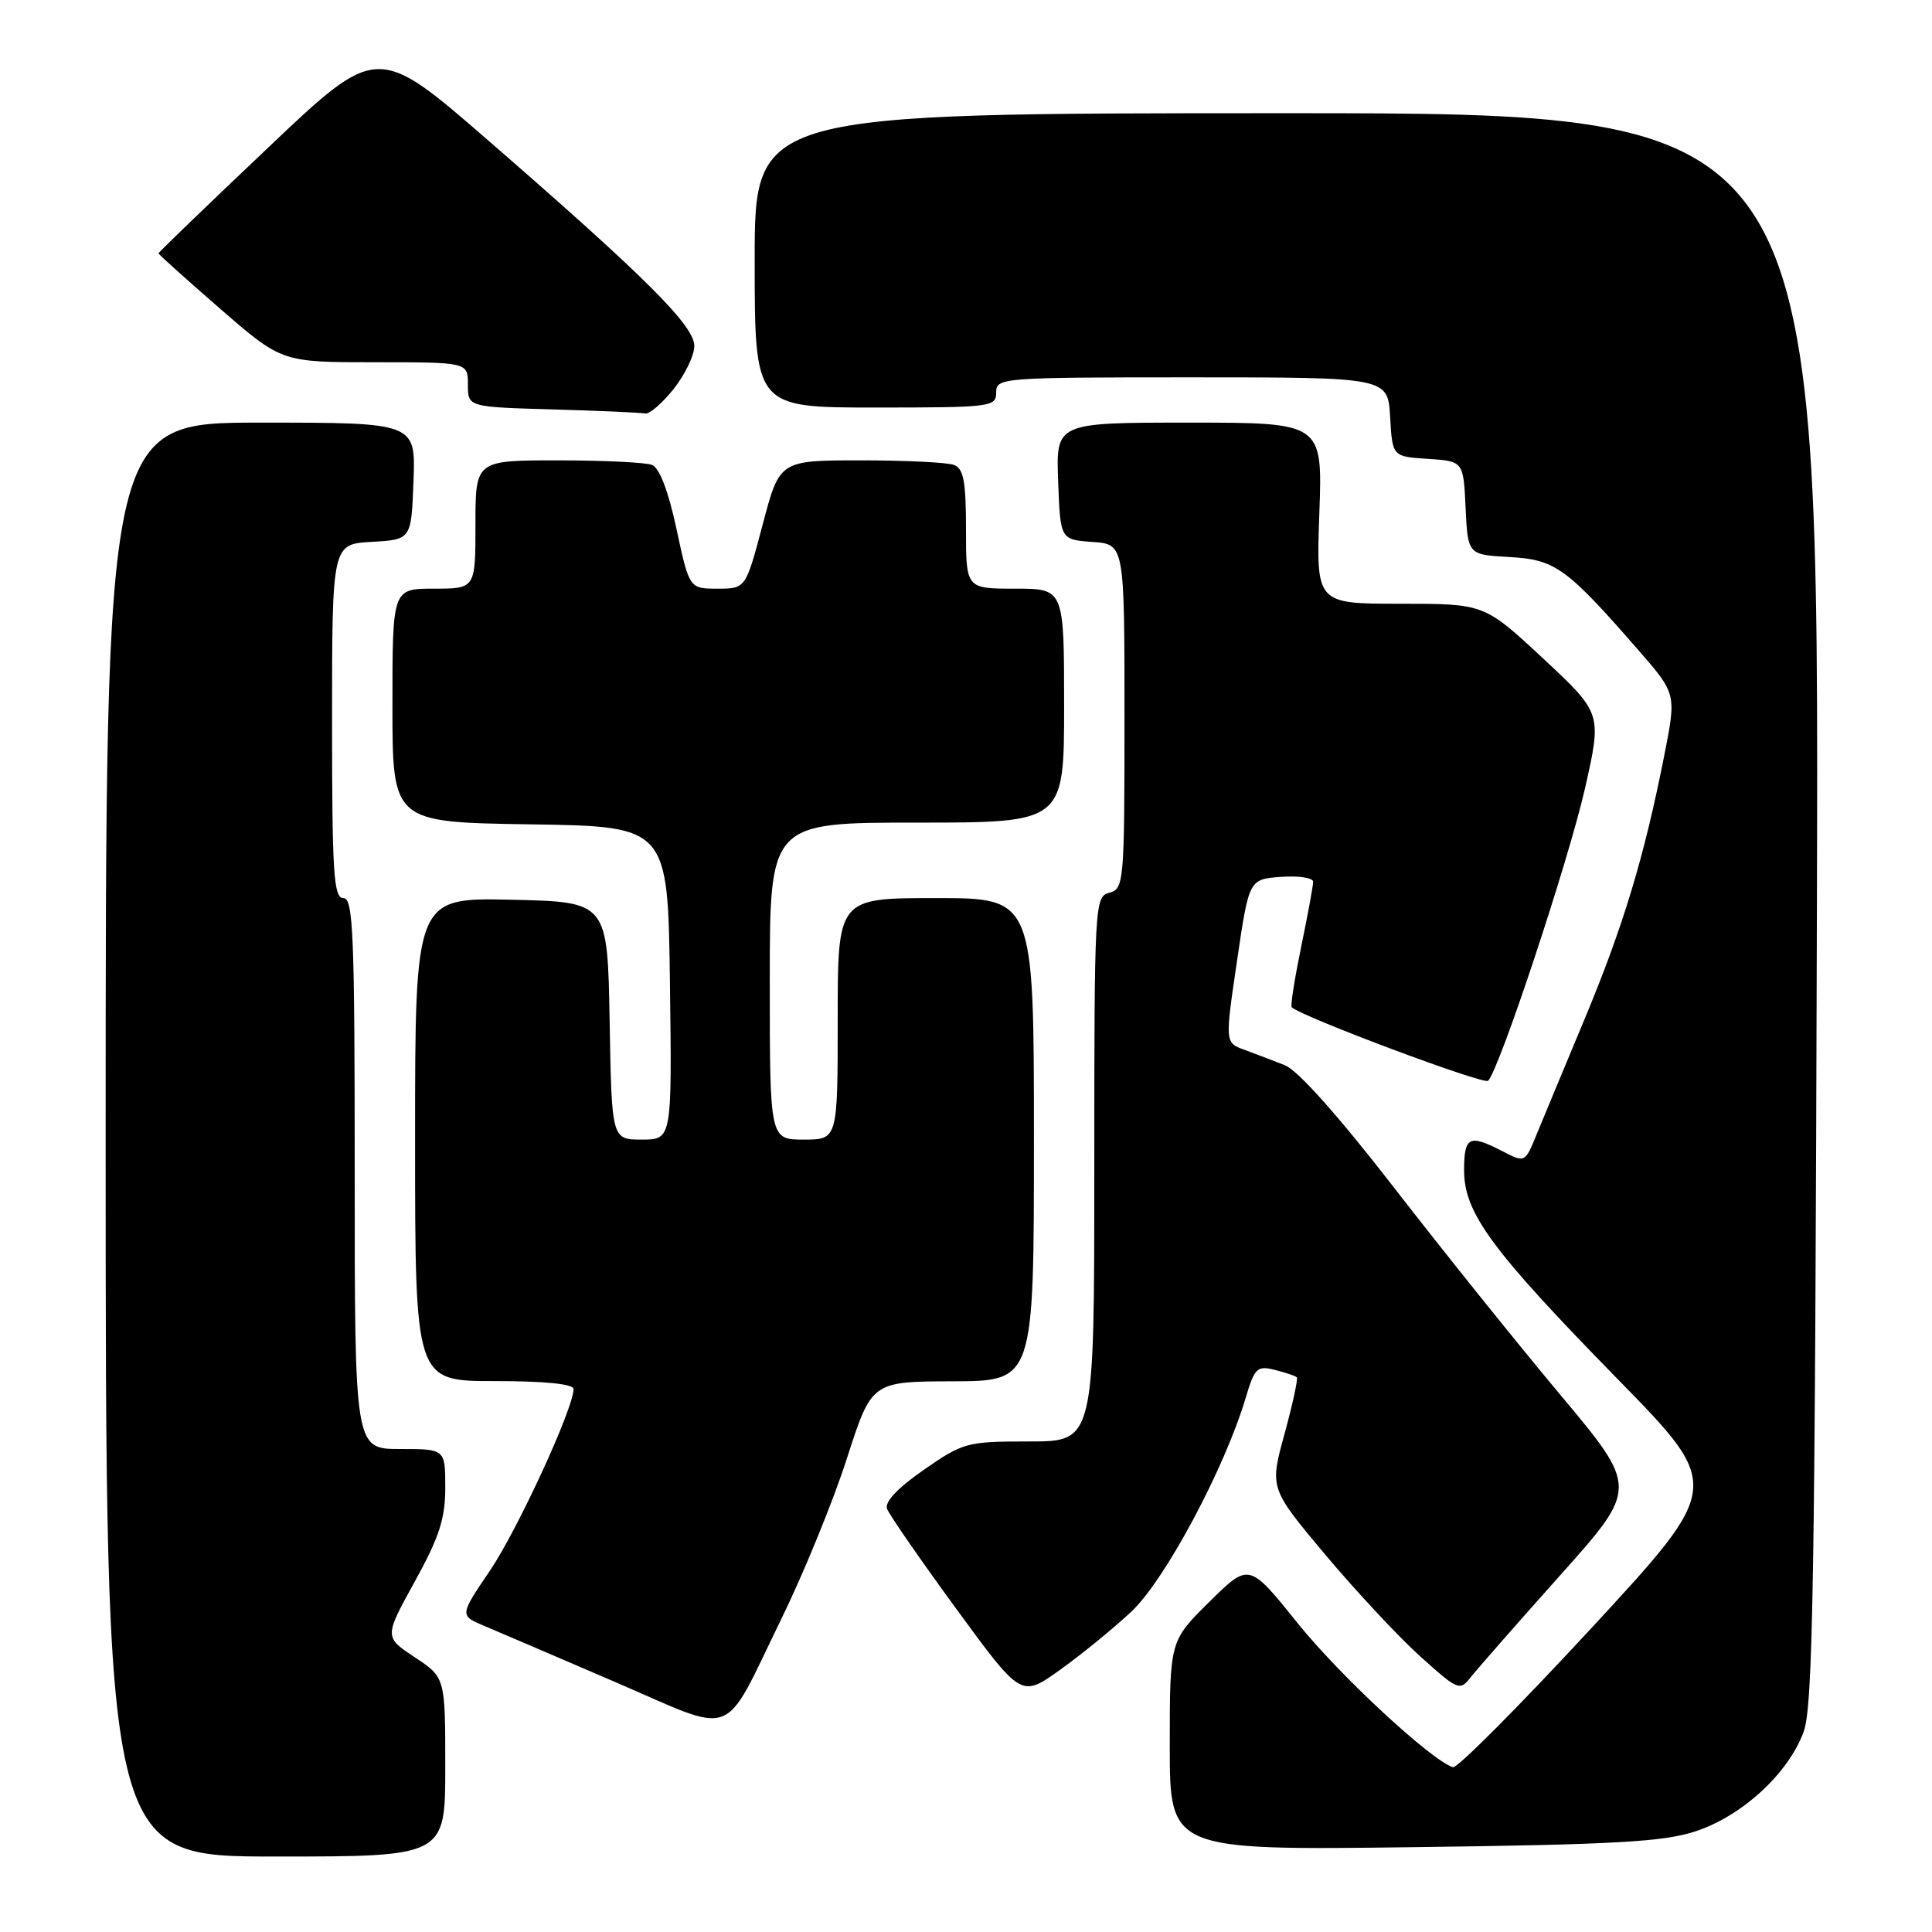 <?xml version="1.0" encoding="UTF-8" standalone="no"?>
<!DOCTYPE svg PUBLIC "-//W3C//DTD SVG 1.1//EN" "http://www.w3.org/Graphics/SVG/1.1/DTD/svg11.dtd" >
<svg xmlns="http://www.w3.org/2000/svg" xmlns:xlink="http://www.w3.org/1999/xlink" version="1.1" viewBox="0 0 256 256">
 <g >
 <path fill="currentColor"
d=" M 59.00 234.13 C 59.00 222.27 59.00 222.27 54.95 219.59 C 50.91 216.91 50.91 216.91 54.95 209.58 C 58.20 203.70 59.00 201.24 59.00 197.13 C 59.00 192.00 59.00 192.00 53.00 192.00 C 47.00 192.00 47.00 192.00 47.00 155.50 C 47.00 123.72 46.81 119.00 45.50 119.00 C 44.21 119.00 44.00 115.73 44.00 95.55 C 44.00 72.10 44.00 72.10 49.25 71.80 C 54.50 71.50 54.50 71.50 54.79 63.75 C 55.08 56.00 55.08 56.00 34.54 56.00 C 14.00 56.00 14.00 56.00 14.00 151.00 C 14.00 246.00 14.00 246.00 36.50 246.00 C 59.00 246.00 59.00 246.00 59.00 234.13 Z  M 224.63 242.67 C 230.82 240.65 236.95 235.01 238.99 229.48 C 240.23 226.10 240.50 209.65 240.75 120.25 C 241.05 15.00 241.05 15.00 170.53 15.00 C 100.00 15.00 100.00 15.00 100.00 34.50 C 100.00 54.00 100.00 54.00 116.00 54.00 C 131.33 54.00 132.00 53.92 132.00 52.00 C 132.00 50.05 132.67 50.00 157.95 50.00 C 183.90 50.00 183.90 50.00 184.20 55.25 C 184.50 60.50 184.50 60.50 189.20 60.80 C 193.91 61.11 193.91 61.11 194.20 67.30 C 194.50 73.50 194.50 73.50 200.00 73.81 C 206.09 74.14 207.58 75.23 217.16 86.22 C 222.14 91.94 222.14 91.94 220.50 100.22 C 217.85 113.62 215.08 122.77 209.98 135.00 C 207.34 141.32 204.48 148.21 203.62 150.29 C 202.07 154.09 202.07 154.09 199.08 152.54 C 194.67 150.26 194.00 150.59 194.00 155.07 C 194.00 160.72 197.61 165.63 214.33 182.72 C 228.24 196.93 228.24 196.93 210.88 215.72 C 201.33 226.05 193.07 234.35 192.52 234.17 C 189.56 233.19 177.51 222.01 171.93 215.06 C 165.50 207.06 165.50 207.06 160.25 212.25 C 155.00 217.43 155.00 217.43 155.00 231.30 C 155.00 245.17 155.00 245.17 187.25 244.76 C 213.95 244.42 220.38 244.06 224.63 242.67 Z  M 103.54 214.50 C 106.50 208.45 110.40 198.90 112.21 193.28 C 115.50 183.06 115.50 183.06 126.25 183.03 C 137.00 183.00 137.00 183.00 137.00 151.00 C 137.00 119.00 137.00 119.00 124.00 119.00 C 111.00 119.00 111.00 119.00 111.00 135.00 C 111.00 151.00 111.00 151.00 106.50 151.00 C 102.00 151.00 102.00 151.00 102.00 130.00 C 102.00 109.00 102.00 109.00 121.50 109.00 C 141.00 109.00 141.00 109.00 141.00 93.50 C 141.00 78.00 141.00 78.00 134.50 78.00 C 128.00 78.00 128.00 78.00 128.00 70.11 C 128.00 63.83 127.68 62.09 126.42 61.61 C 125.55 61.27 119.99 61.00 114.07 61.00 C 103.30 61.00 103.30 61.00 101.06 69.50 C 98.81 78.00 98.81 78.00 95.08 78.00 C 91.34 78.00 91.34 78.00 89.64 70.10 C 88.56 65.05 87.38 61.98 86.39 61.60 C 85.54 61.27 79.92 61.00 73.92 61.00 C 63.00 61.00 63.00 61.00 63.00 69.50 C 63.00 78.00 63.00 78.00 57.50 78.00 C 52.00 78.00 52.00 78.00 52.00 93.48 C 52.00 108.95 52.00 108.95 70.25 109.23 C 88.50 109.50 88.50 109.50 88.77 130.25 C 89.04 151.00 89.04 151.00 85.05 151.00 C 81.05 151.00 81.05 151.00 80.78 135.25 C 80.50 119.50 80.50 119.50 67.75 119.22 C 55.00 118.94 55.00 118.94 55.00 150.97 C 55.00 183.00 55.00 183.00 65.50 183.00 C 72.21 183.00 76.00 183.38 76.00 184.06 C 76.00 186.61 68.55 202.77 64.90 208.15 C 60.89 214.06 60.89 214.06 64.19 215.45 C 66.01 216.21 73.80 219.56 81.50 222.87 C 97.86 229.92 95.58 230.79 103.54 214.50 Z  M 149.88 213.58 C 154.33 209.44 162.27 194.60 165.07 185.19 C 166.24 181.25 166.58 180.93 168.93 181.52 C 170.34 181.87 171.65 182.31 171.83 182.50 C 172.02 182.68 171.28 186.07 170.20 190.02 C 168.23 197.20 168.23 197.20 175.62 206.02 C 179.69 210.86 185.35 216.93 188.20 219.49 C 193.25 224.03 193.42 224.10 194.94 222.17 C 195.80 221.08 201.13 215.00 206.79 208.67 C 217.07 197.15 217.07 197.15 206.75 184.82 C 201.08 178.05 191.16 165.69 184.72 157.37 C 177.42 147.94 171.98 141.83 170.26 141.15 C 168.74 140.55 166.33 139.63 164.91 139.11 C 162.31 138.17 162.31 138.17 163.91 127.33 C 165.50 116.50 165.50 116.50 169.75 116.19 C 172.09 116.02 174.00 116.31 174.00 116.84 C 174.00 117.36 173.28 121.24 172.41 125.47 C 171.54 129.70 170.97 133.29 171.16 133.47 C 172.58 134.76 196.63 143.77 197.18 143.21 C 198.68 141.71 207.84 114.04 210.01 104.51 C 212.27 94.52 212.27 94.52 204.48 87.26 C 196.68 80.00 196.68 80.00 185.54 80.00 C 174.39 80.00 174.39 80.00 174.82 68.00 C 175.25 56.00 175.25 56.00 157.58 56.00 C 139.92 56.00 139.92 56.00 140.21 63.75 C 140.50 71.50 140.50 71.50 144.75 71.81 C 149.00 72.11 149.00 72.11 149.00 94.94 C 149.00 116.93 148.93 117.79 147.00 118.29 C 145.05 118.80 145.00 119.65 145.00 154.91 C 145.00 191.00 145.00 191.00 136.41 191.00 C 128.12 191.00 127.64 191.13 122.42 194.75 C 118.93 197.17 117.20 199.01 117.54 199.93 C 117.84 200.72 121.95 206.67 126.69 213.15 C 135.31 224.94 135.31 224.94 140.41 221.30 C 143.21 219.30 147.47 215.83 149.88 213.58 Z  M 89.25 51.55 C 90.76 49.66 92.00 47.09 92.00 45.85 C 92.00 43.16 85.63 36.80 64.75 18.66 C 49.99 5.84 49.99 5.84 35.50 19.59 C 27.52 27.15 21.00 33.44 21.00 33.57 C 21.00 33.70 24.67 37.00 29.16 40.90 C 37.33 48.00 37.33 48.00 49.66 48.00 C 62.00 48.00 62.00 48.00 62.00 50.97 C 62.00 53.93 62.00 53.93 73.25 54.25 C 79.44 54.43 84.95 54.67 85.50 54.79 C 86.05 54.90 87.74 53.45 89.25 51.55 Z "/>
</g>
</svg>